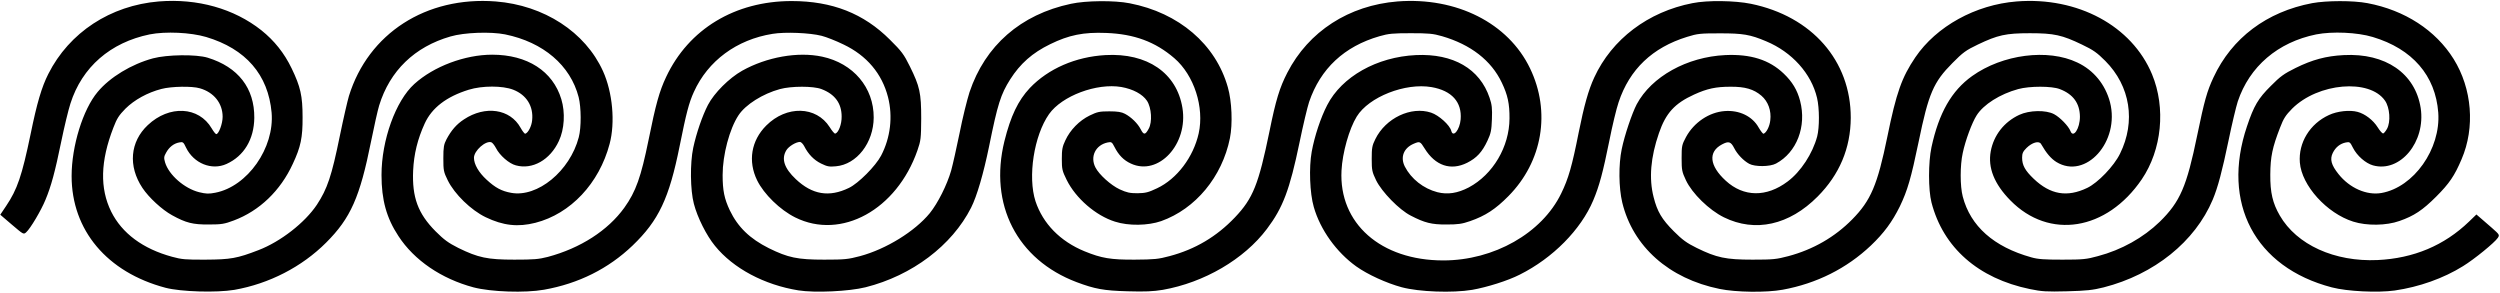 <?xml version="1.0" standalone="no"?>
<svg xmlns="http://www.w3.org/2000/svg" height="225pt" preserveAspectRatio="xMidYMid meet" viewBox="0 0 1920 225" width="1920pt">
  <path d="m1220 2239c-372-31-688-238-849-557-51-101-87-222-136-462-67-322-102-424-188-552l-45-67 90-77c88-75 89-76 109-58 32 28 115 168 148 249 44 105 74 217 121 446 23 112 55 245 71 294 89 280 307 469 609 531 122 24 314 15 433-20 305-91 477-290 503-581 23-271-185-567-432-615-51-10-71-9-125 4-114 29-232 133-261 228-10 35-10 45 8 76 23 42 58 70 100 78 29 6 33 3 53-40 59-121 197-177 311-125 134 61 211 189 213 354 2 228-124 390-358 462-89 27-311 24-420-5-166-45-331-145-425-258-113-134-200-416-200-646 0-416 272-739 721-858 118-31 392-39 529-16 267 47 518 176 705 363 188 188 259 348 345 778 23 115 51 239 62 275 82 267 273 451 548 530 106 31 308 38 419 16 294-60 502-238 565-482 20-79 21-232 1-308-68-260-317-464-519-427-73 13-122 39-189 101-60 55-97 118-97 168 0 55 91 135 134 119 8-3 24-23 35-44 28-56 101-120 153-133 127-35 263 42 330 187 43 91 50 219 19 321-65 216-261 342-531 342-210 0-449-90-598-225-143-129-252-431-252-699 0-191 38-330 130-469 121-186 330-328 577-394 134-35 395-44 541-18 266 47 495 162 680 339 201 193 281 362 362 766 50 249 71 331 109 414 108 239 329 402 604 446 96 16 287 8 377-15 36-9 112-39 169-67 178-85 295-224 341-404 38-149 19-311-53-449-42-80-174-213-247-248-152-74-282-52-408 67-89 84-113 156-73 222 18 30 74 64 105 64 8 0 23-15 32-32 32-63 75-107 130-134 47-23 63-26 114-21 160 14 289 181 290 374 1 231-157 417-396 468-187 40-426-3-614-108-101-57-215-171-263-263-43-83-89-217-113-329-25-118-23-325 5-430 27-105 97-244 162-323 140-173 379-300 641-342 125-20 389-8 516 24 357 90 663 321 810 611 45 89 95 261 138 470 66 327 90 401 162 515 77 121 170 204 308 271 143 70 255 93 429 86 216-8 378-68 524-194 152-131 231-377 187-577-41-183-167-350-320-422-67-32-89-37-150-38-59 0-82 5-137 30-68 32-158 113-186 168-43 83 1 173 94 192 29 6 33 3 52-34 32-63 71-103 126-128 212-99 442 149 396 428-44 268-270 423-591 405-229-13-439-104-581-253-90-96-147-215-195-408-120-487 97-910 555-1083 139-52 207-65 391-70 136-4 196-1 270 11 318 56 625 235 800 468 123 163 175 301 250 662 27 132 61 274 74 313 87 256 270 427 541 505 69 20 103 23 240 23s171-3 240-23c220-64 378-186 459-357 45-94 60-162 59-275-1-217-127-430-312-529-86-45-163-57-242-37-107 28-201 102-250 197-36 72-9 142 68 175 47 20 50 19 84-36 82-133 201-173 327-110 73 37 115 82 156 170 26 56 31 79 34 165 3 83 0 111-18 164-75 223-279 341-565 328-301-14-570-166-682-384-50-96-97-238-119-358-22-121-15-319 16-425 50-175 174-347 326-456 87-62 231-128 349-160 135-36 390-45 541-20 114 20 274 70 366 117 254 127 469 345 564 570 47 111 75 217 124 459 22 112 54 245 71 295 84 253 260 420 526 502 80 25 102 27 253 27 176 0 231-9 354-61 199-83 347-248 391-435 19-80 19-227 1-296-35-131-126-271-227-346-162-122-338-120-475 6-126 115-137 222-29 279 51 27 68 22 94-29 24-47 71-96 115-120s160-23 206 2c159 85 236 285 185 481-22 84-60 147-126 210-111 106-254 151-449 142-294-14-566-165-680-378-36-69-93-237-115-344-25-119-23-297 4-410 82-339 359-585 748-664 126-26 359-29 484-6 262 48 492 164 677 339 101 96 164 182 223 301 59 123 86 216 144 495 77 374 114 459 260 606 80 81 103 98 195 142 153 73 214 87 400 87s247-14 399-87c88-42 116-62 180-126 192-193 235-465 113-712-46-95-170-224-252-263-154-74-283-52-411 70-66 63-89 104-89 162 0 33 6 47 34 75 43 42 95 57 111 31 42-73 77-113 118-139 225-138 490 156 412 459-36 136-125 246-251 305-226 108-574 63-808-104-158-113-255-283-312-546-25-116-25-328 0-425 90-347 359-583 756-665 92-19 127-21 285-17 149 4 197 9 281 30 388 99 702 351 838 674 40 96 72 217 122 457 25 122 57 255 70 296 90 270 308 456 603 516 123 24 315 16 434-20 304-91 482-296 503-581 20-279-188-573-436-617-114-20-245 38-330 145-56 70-68 114-44 163 22 44 56 71 100 80 30 6 33 3 55-41 31-61 97-119 154-135 208-58 406 180 366 441-42 266-270 423-591 406-136-7-240-35-370-99-89-44-118-65-190-138-97-96-130-152-183-310-199-589 61-1083 652-1237 118-31 352-42 482-24 188 27 376 94 525 187 88 54 243 181 267 217 15 23 14 25-45 77-34 30-74 65-90 78l-29 25-57-55c-190-183-425-282-702-295-330-15-621 117-751 342-55 95-74 176-73 315 1 137 16 208 75 360 27 71 43 95 93 146 199 198 595 232 713 61 37-53 45-163 15-217-11-19-24-35-30-35s-25 21-41 47c-35 56-98 104-155 119-59 16-155 6-219-24-147-67-236-213-224-365 14-177 207-390 410-454 104-33 254-31 355 5 112 39 178 83 282 187 101 101 141 160 195 287 105 244 81 542-61 770-138 221-375 375-662 429-110 21-314 20-424 0-349-66-617-267-758-570-50-107-70-178-125-444-81-395-131-511-288-665-126-122-293-216-475-264-86-24-116-27-272-27-140 0-188 3-240 18-287 80-467 239-526 467-21 80-21 239 0 334 20 96 71 233 106 288 53 85 181 165 320 203 87 24 258 24 319 0 103-39 154-109 155-212 0-91-51-169-73-110-15 38-80 105-125 129-63 34-191 31-268-5-116-54-196-156-219-280-23-126 27-251 151-377 298-304 740-233 1009 162 154 227 186 548 79 806-155 373-571 597-1040 560-316-25-616-191-778-429-104-154-146-271-215-610-76-371-127-490-270-635-133-135-299-231-490-282-91-24-116-27-275-27-206 0-276 15-429 90-77 38-110 62-176 128-92 92-127 151-155 262-37 144-23 307 41 492 53 154 121 228 270 296 101 46 168 60 279 60 113 1 179-19 238-69 52-45 77-115 68-189-5-47-30-96-52-103-5-1-21 20-37 47-48 87-149 136-262 127-119-9-235-87-296-199-32-60-34-68-34-163 0-92 3-105 33-169 48-102 178-229 292-285 240-118 502-60 720 160 167 168 253 371 254 604 1 438-298 780-767 876-124 25-333 28-448 5-341-66-619-276-755-571-45-97-78-216-120-425-50-253-78-352-134-466-148-305-517-514-905-514-481 0-803 285-782 690 7 138 59 321 117 415 93 151 373 261 575 226 155-27 234-115 223-248-7-80-58-143-72-88-11 44-95 120-155 140-154 51-349-42-428-203-25-50-28-68-28-152 0-88 3-100 34-165 44-89 177-226 266-271 106-55 160-69 275-68 87 0 118 4 181 26 118 41 195 92 294 192 262 265 327 647 166 981-167 348-565 549-1018 514-373-30-683-230-846-547-59-114-89-212-137-450-84-408-126-515-266-662s-305-245-502-297c-85-23-117-26-267-27-185-1-255 11-385 64-188 77-320 213-377 384-61 188-12 505 104 670 99 140 366 240 555 208 90-16 163-55 197-106 35-53 42-164 13-215-26-48-38-49-61-4s-72 93-121 119c-26 14-57 19-120 19-76 0-93-4-151-32-80-39-150-111-187-191-23-48-27-71-27-143 0-78 3-91 37-160 70-142 224-275 371-321 105-34 254-31 355 4 264 94 468 340 528 637 22 110 15 283-16 391-93 330-376 572-754 645-116 23-336 21-451-4-386-82-659-321-779-679-19-60-54-200-76-313-23-112-52-242-65-289-32-111-102-250-164-327-115-140-335-276-536-330-91-24-116-27-275-27-205 0-277 15-425 88-146 73-238 162-300 291-42 89-55 152-55 271 0 155 53 355 122 459 54 82 186 165 318 201 87 24 258 24 319 0 103-39 155-109 155-211 1-59-24-124-49-131-6-2-25 21-43 50-103 162-331 168-487 12-116-116-142-274-70-421 52-106 176-227 293-285 353-175 779 59 938 515 26 75 28 91 29 245 0 197-11 246-87 400-46 93-63 116-153 205-202 202-444 297-755 297-435 0-791-215-964-583-52-110-80-211-135-484-58-284-97-396-186-520-126-175-337-311-588-378-70-18-108-21-257-21-206 0-277 15-430 90-77 39-109 62-175 128-135 136-181 261-172 466 6 127 34 242 89 362s167 206 338 259c104 32 260 32 342 0 102-40 156-127 145-234-4-45-30-97-53-104-5-1-21 19-36 46-80 145-271 173-435 64-58-38-97-84-134-153-20-39-24-59-24-145 0-94 2-105 34-170 52-106 179-229 291-283 135-65 248-77 382-43 270 69 490 303 570 606 44 164 23 396-51 559-136 300-453 506-824 535-534 41-978-245-1127-726-11-37-43-175-70-307-63-309-96-406-176-528-92-138-279-284-449-349-163-63-214-72-405-73-153-1-186 2-258 22-224 61-385 180-468 347-88 179-83 387 17 645 27 71 43 95 93 146 68 67 168 123 276 151 76 20 235 23 295 5 108-31 175-115 175-219 0-53-30-133-49-133-5 0-21 20-35 44-99 169-326 181-491 25-136-128-152-315-41-482 49-74 151-168 228-210 107-59 160-72 283-71 97 0 119 4 191 31 197 74 358 228 453 435 61 130 76 202 75 358 0 164-16 234-84 375-57 118-133 213-233 293-210 166-490 245-787 221z" transform="matrix(.1 0 0 -.1 0 225)" fill="#000000" stroke="none" stroke-width="2" vector-effect="non-scaling-stroke"/>
</svg>
